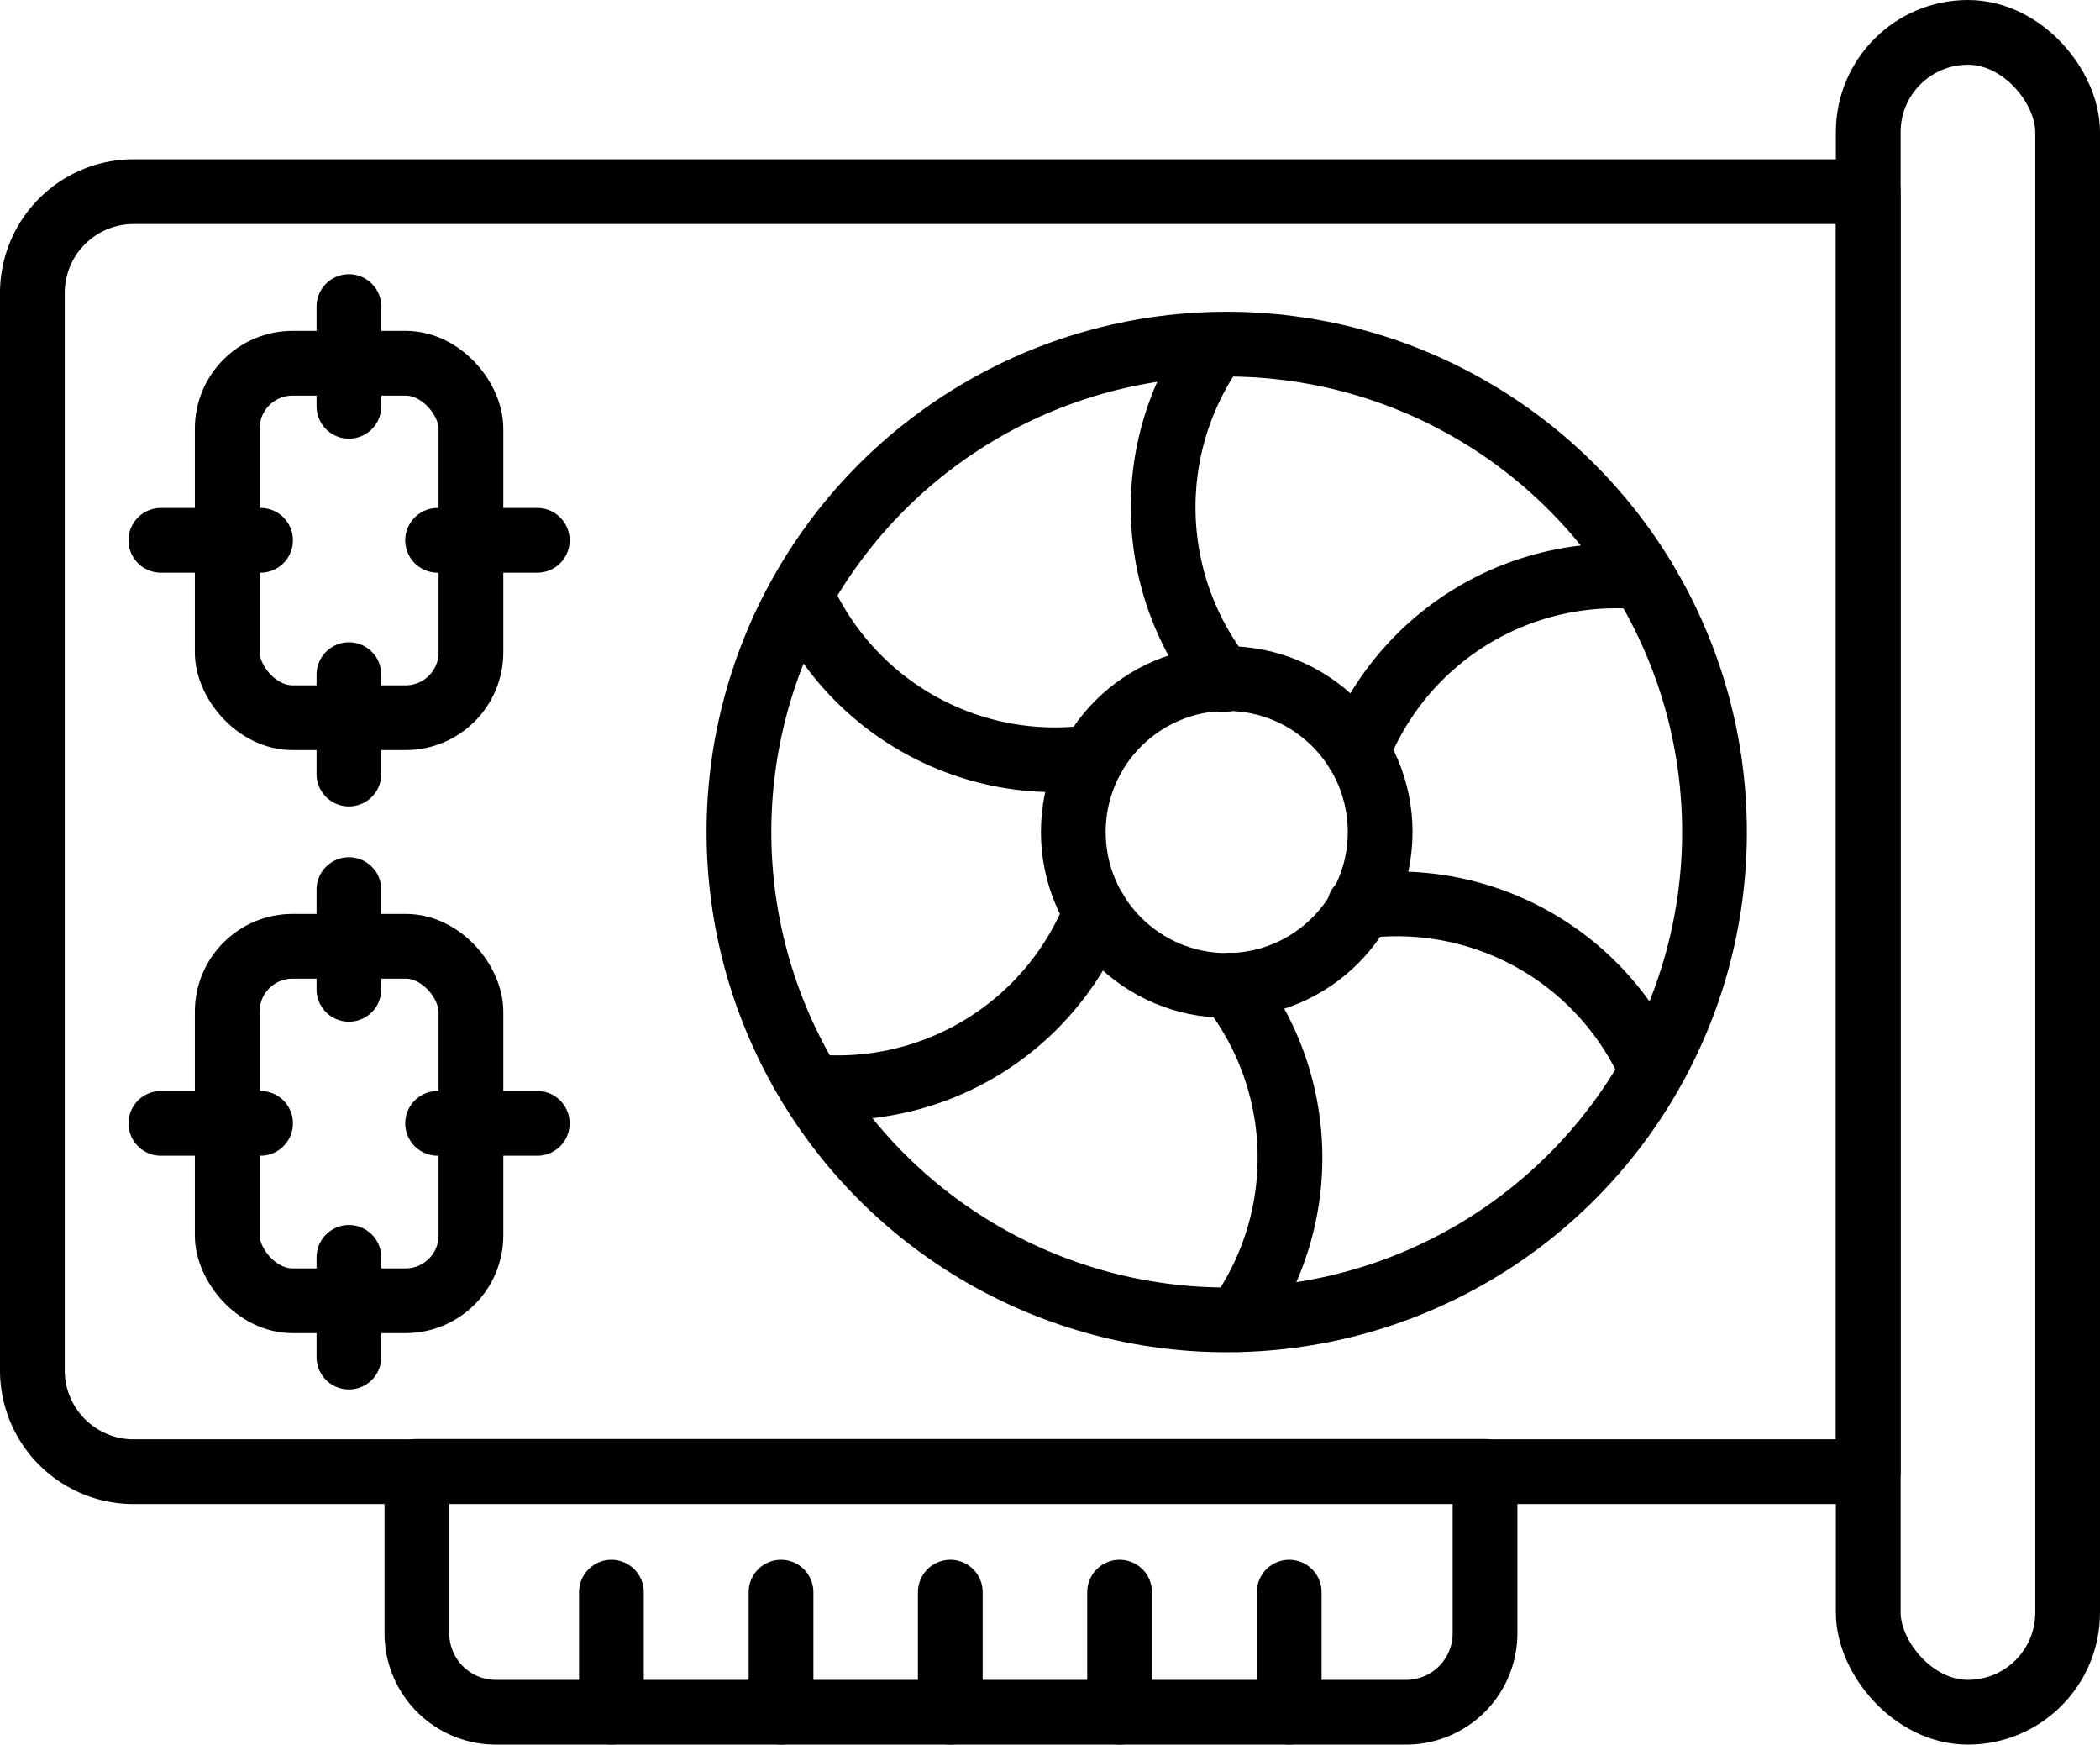<svg xmlns="http://www.w3.org/2000/svg" viewBox="0 0 64.88 53.89"><defs><style>.cls-1{fill:none;stroke:#000;stroke-linecap:round;stroke-linejoin:round;stroke-width:2px;}</style></defs><title>Asset 29</title><g id="Layer_2" data-name="Layer 2"><g id="Layer_2-2" data-name="Layer 2"><path class="cls-1" d="M1,5.93H54.59a3.13,3.13,0,0,1,3.13,3.13V42.34a3.13,3.13,0,0,1-3.13,3.13H1a0,0,0,0,1,0,0V5.93a0,0,0,0,1,0,0Z" transform="translate(58.72 51.39) rotate(-180)"/><rect class="cls-1" x="57.72" y="1" width="6.16" height="51.89" rx="3.08" transform="translate(121.6 53.89) rotate(180)"/><circle class="cls-1" cx="37.9" cy="25.7" r="15.07"/><circle class="cls-1" cx="37.9" cy="25.7" r="4.74"/><path class="cls-1" d="M37.79,21a8.59,8.59,0,0,1-.25-10.33"/><path class="cls-1" d="M38,30.43a8.59,8.59,0,0,1,.25,10.33"/><path class="cls-1" d="M42,28a8.59,8.59,0,0,1,9,5"/><path class="cls-1" d="M33.76,23.39a8.58,8.58,0,0,1-9-5"/><path class="cls-1" d="M41.94,23.22a8.58,8.58,0,0,1,8.81-5.39"/><path class="cls-1" d="M33.86,28.17a8.58,8.58,0,0,1-8.81,5.39"/><rect class="cls-1" x="7.02" y="11.22" width="7.53" height="10.95" rx="2.02" transform="translate(21.57 33.39) rotate(-180)"/><line class="cls-1" x1="10.78" y1="12.55" x2="10.78" y2="9.47"/><line class="cls-1" x1="10.78" y1="23.91" x2="10.78" y2="20.84"/><line class="cls-1" x1="16.6" y1="16.69" x2="13.52" y2="16.69"/><line class="cls-1" x1="8.05" y1="16.69" x2="4.97" y2="16.69"/><rect class="cls-1" x="7.02" y="29.22" width="7.53" height="10.95" rx="2.02" transform="translate(21.57 69.4) rotate(-180)"/><line class="cls-1" x1="10.78" y1="30.56" x2="10.78" y2="27.48"/><line class="cls-1" x1="10.78" y1="41.92" x2="10.78" y2="38.84"/><line class="cls-1" x1="16.6" y1="34.7" x2="13.52" y2="34.7"/><line class="cls-1" x1="8.05" y1="34.7" x2="4.97" y2="34.7"/><path class="cls-1" d="M15.32,45.47H43.4a2.44,2.44,0,0,1,2.44,2.44v5a0,0,0,0,1,0,0h-33a0,0,0,0,1,0,0v-5A2.44,2.44,0,0,1,15.32,45.47Z" transform="translate(58.72 98.36) rotate(-180)"/><line class="cls-1" x1="39.83" y1="52.89" x2="39.83" y2="49.18"/><line class="cls-1" x1="34.59" y1="52.89" x2="34.59" y2="49.18"/><line class="cls-1" x1="29.36" y1="52.89" x2="29.36" y2="49.18"/><line class="cls-1" x1="24.13" y1="52.89" x2="24.13" y2="49.18"/><line class="cls-1" x1="18.89" y1="52.89" x2="18.89" y2="49.18"/></g></g></svg>